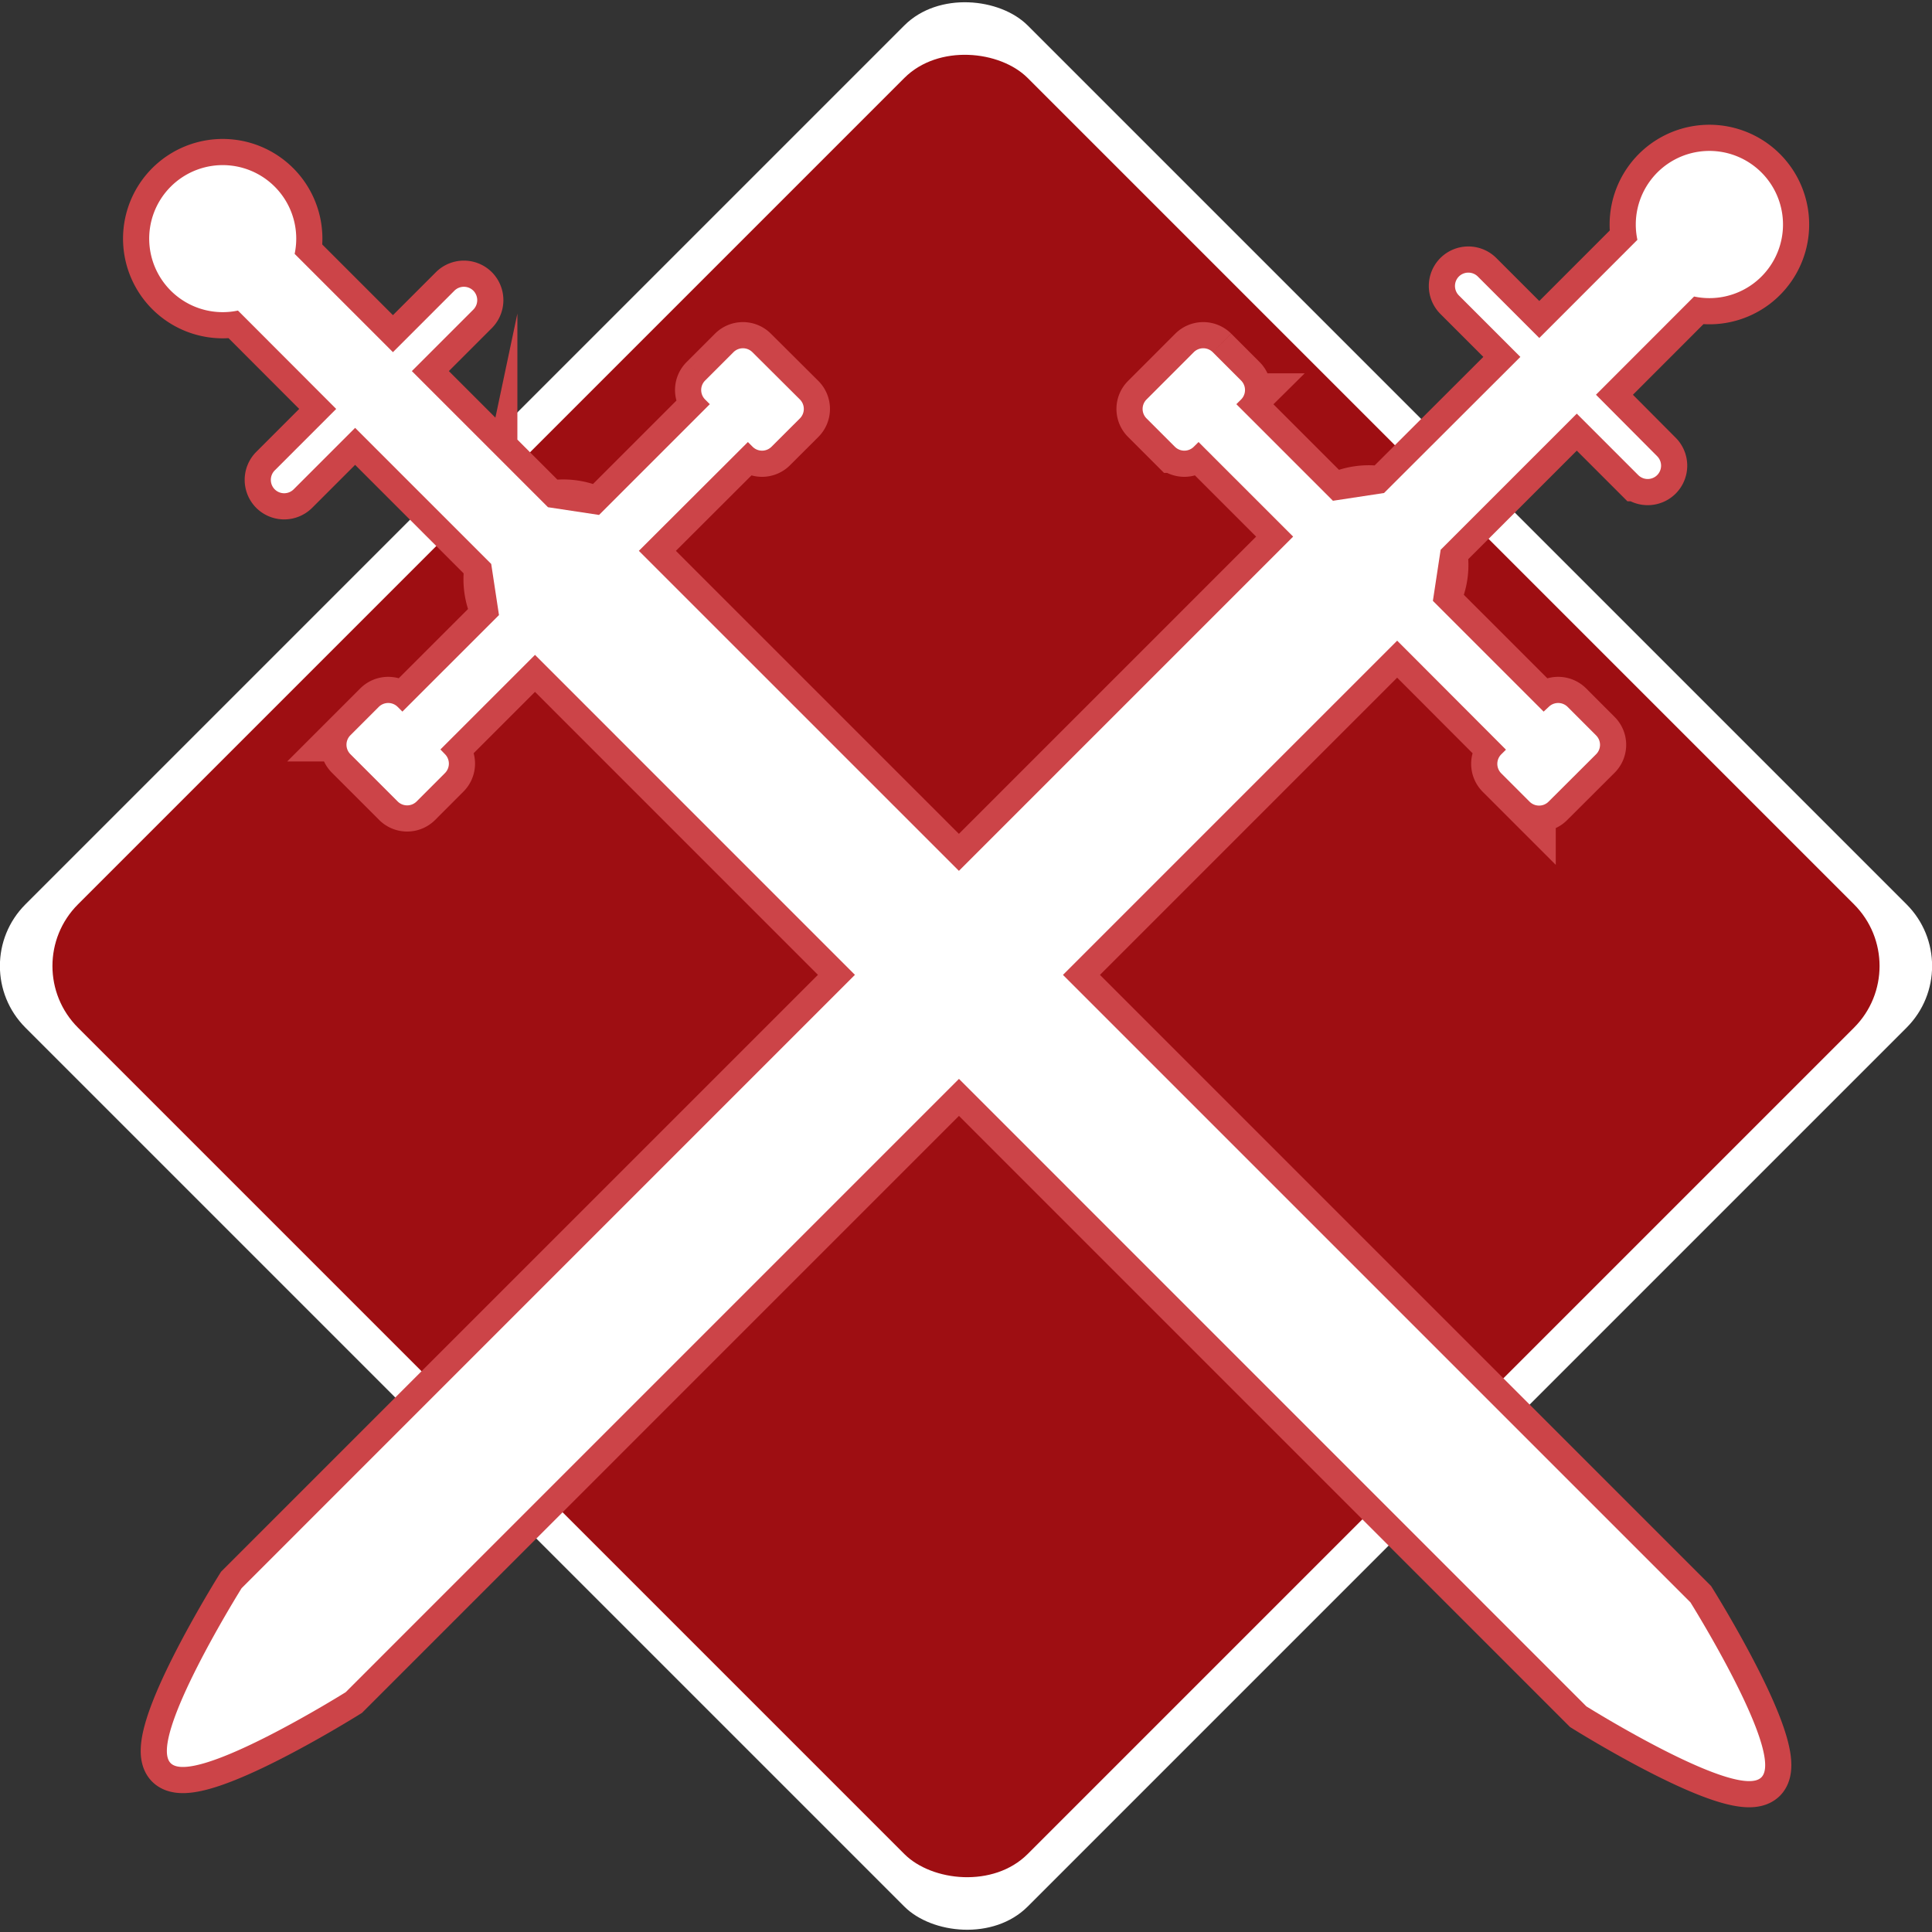 <svg xmlns="http://www.w3.org/2000/svg" xmlns:xlink="http://www.w3.org/1999/xlink" viewBox="0 0 443.06 443.06">
    <rect x="0" y="0" width="443.06" height="443.06" fill="#333333" stroke="none"/>
    <g id="Layer_2" data-name="Layer 2">
        <g id="Layer_1-2" data-name="Layer 1">
            <rect fill="#fff" x="59.01" y="59.01" width="325.04" height="325.04" rx="20"
                transform="translate(-91.76 221.53) rotate(-45)" />
            <rect fill="#9e0e12" x="67.53" y="67.53" width="308" height="308" rx="20"
                transform="translate(-91.76 221.53) rotate(-45)" />
            <path fill="#fff" stroke="#cc4448" stroke-miterlimit="10" stroke-width="12px"
                d="M168.21,80.76l-6.51,6.51a3.07,3.07,0,0,0,0,4.34l1.08,1.08-25.4,25.4a16.84,16.84,0,0,0-11.71-1.77L94.45,85.1,108.55,71a3.09,3.09,0,0,0,0-4.34,3.08,3.08,0,0,0-4.34,0l-14.1,14.1L67.57,58.22a16.86,16.86,0,1,0-13,13L77.1,93.78,63,107.88a3.09,3.09,0,0,0,0,4.34,3.08,3.08,0,0,0,4.34,0l14.1-14.1,31.21,31.21a16.87,16.87,0,0,0,1.78,11.72L92.28,163.19l-1.08-1.08a3.08,3.08,0,0,0-4.34,0l-6.51,6.51a3.07,3.07,0,0,0,0,4.33L91.2,183.8a3.08,3.08,0,0,0,4.34,0l6.5-6.51a3.07,3.07,0,0,0,0-4.34L101,171.87l21.69-21.69L363.8,391.32s34.7,21.69,40.13,16.27-16.27-40.13-16.27-40.13L146.51,126.32l25-24.95,1.08,1.08a3.07,3.07,0,0,0,4.34,0l6.51-6.5a3.08,3.08,0,0,0,0-4.34L172.54,80.76A3.07,3.07,0,0,0,168.21,80.76Z" />
            <path fill="#fff" stroke="#cc4448" stroke-miterlimit="10" stroke-width="12px"
                d="M366,168.62l-6.5-6.51a3.08,3.08,0,0,0-4.34,0L354,163.19l-25.4-25.4a16.79,16.79,0,0,0,1.78-11.71l31.22-31.22,14.1,14.1a3.08,3.08,0,0,0,4.33,0,3.07,3.07,0,0,0,0-4.34L366,90.52,388.5,68a16.88,16.88,0,1,0-13-13L353,77.51l-14.1-14.1a3.09,3.09,0,0,0-4.34,0,3.08,3.08,0,0,0,0,4.34l14.1,14.1L317.4,113.06a16.87,16.87,0,0,0-11.72,1.78L283.53,92.69l1.09-1.08a3.08,3.08,0,0,0,0-4.34l-6.51-6.51a3.08,3.08,0,0,0-4.34,0L262.93,91.61a3.07,3.07,0,0,0,0,4.34l6.5,6.5a3.07,3.07,0,0,0,4.34,0l1.09-1.08,21.69,21.69L55.41,364.21s-21.7,34.7-16.27,40.13,40.13-16.27,40.13-16.27L320.41,146.92l24.95,25L344.27,173a3.08,3.08,0,0,0,0,4.34l6.51,6.51a3.08,3.08,0,0,0,4.34,0L366,173A3.05,3.05,0,0,0,366,168.62Z" />
            <path fill="#fff"
                d="M366,168.62l-6.5-6.51a3.08,3.08,0,0,0-4.34,0L354,163.19l-25.4-25.4,1.78-11.71,31.22-31.22,14.1,14.1a3.08,3.08,0,0,0,4.33,0,3.07,3.07,0,0,0,0-4.34L366,90.52,388.5,68a16.88,16.88,0,1,0-13-13L353,77.51l-14.1-14.1a3.09,3.09,0,0,0-4.34,0,3.08,3.08,0,0,0,0,4.34l14.1,14.1L317.4,113.06l-11.72,1.78L283.53,92.69l1.09-1.08a3.08,3.08,0,0,0,0-4.34l-6.51-6.51a3.08,3.08,0,0,0-4.34,0L262.93,91.61a3.07,3.07,0,0,0,0,4.34l6.5,6.5a3.07,3.07,0,0,0,4.34,0l1.09-1.08,21.69,21.69L55.41,364.21s-21.7,34.7-16.27,40.13,40.13-16.27,40.13-16.27L320.41,146.92l24.95,25L344.27,173a3.08,3.08,0,0,0,0,4.34l6.51,6.51a3.08,3.08,0,0,0,4.34,0L366,173A3.05,3.05,0,0,0,366,168.62Z" />
            <path fill="#fff"
                d="M168.21,80.76l-6.51,6.51a3.07,3.07,0,0,0,0,4.34l1.08,1.08-25.4,25.4-11.71-1.77L94.45,85.1,108.55,71a3.09,3.09,0,0,0,0-4.34,3.08,3.08,0,0,0-4.34,0l-14.1,14.1L67.57,58.22a16.86,16.86,0,1,0-13,13L77.1,93.78,63,107.88a3.09,3.09,0,0,0,0,4.34,3.08,3.08,0,0,0,4.34,0l14.1-14.1,31.21,31.21,1.78,11.72L92.28,163.19l-1.08-1.08a3.08,3.08,0,0,0-4.34,0l-6.51,6.51a3.07,3.07,0,0,0,0,4.33L91.2,183.8a3.08,3.08,0,0,0,4.34,0l6.5-6.51a3.07,3.07,0,0,0,0-4.34L101,171.87l21.69-21.69L363.8,391.32s34.7,21.69,40.13,16.27-16.27-40.13-16.27-40.13L146.51,126.32l25-24.95,1.08,1.08a3.07,3.07,0,0,0,4.34,0l6.51-6.5a3.08,3.08,0,0,0,0-4.34L172.54,80.76A3.07,3.07,0,0,0,168.21,80.76Z" />
        </g>
    </g>
</svg>
